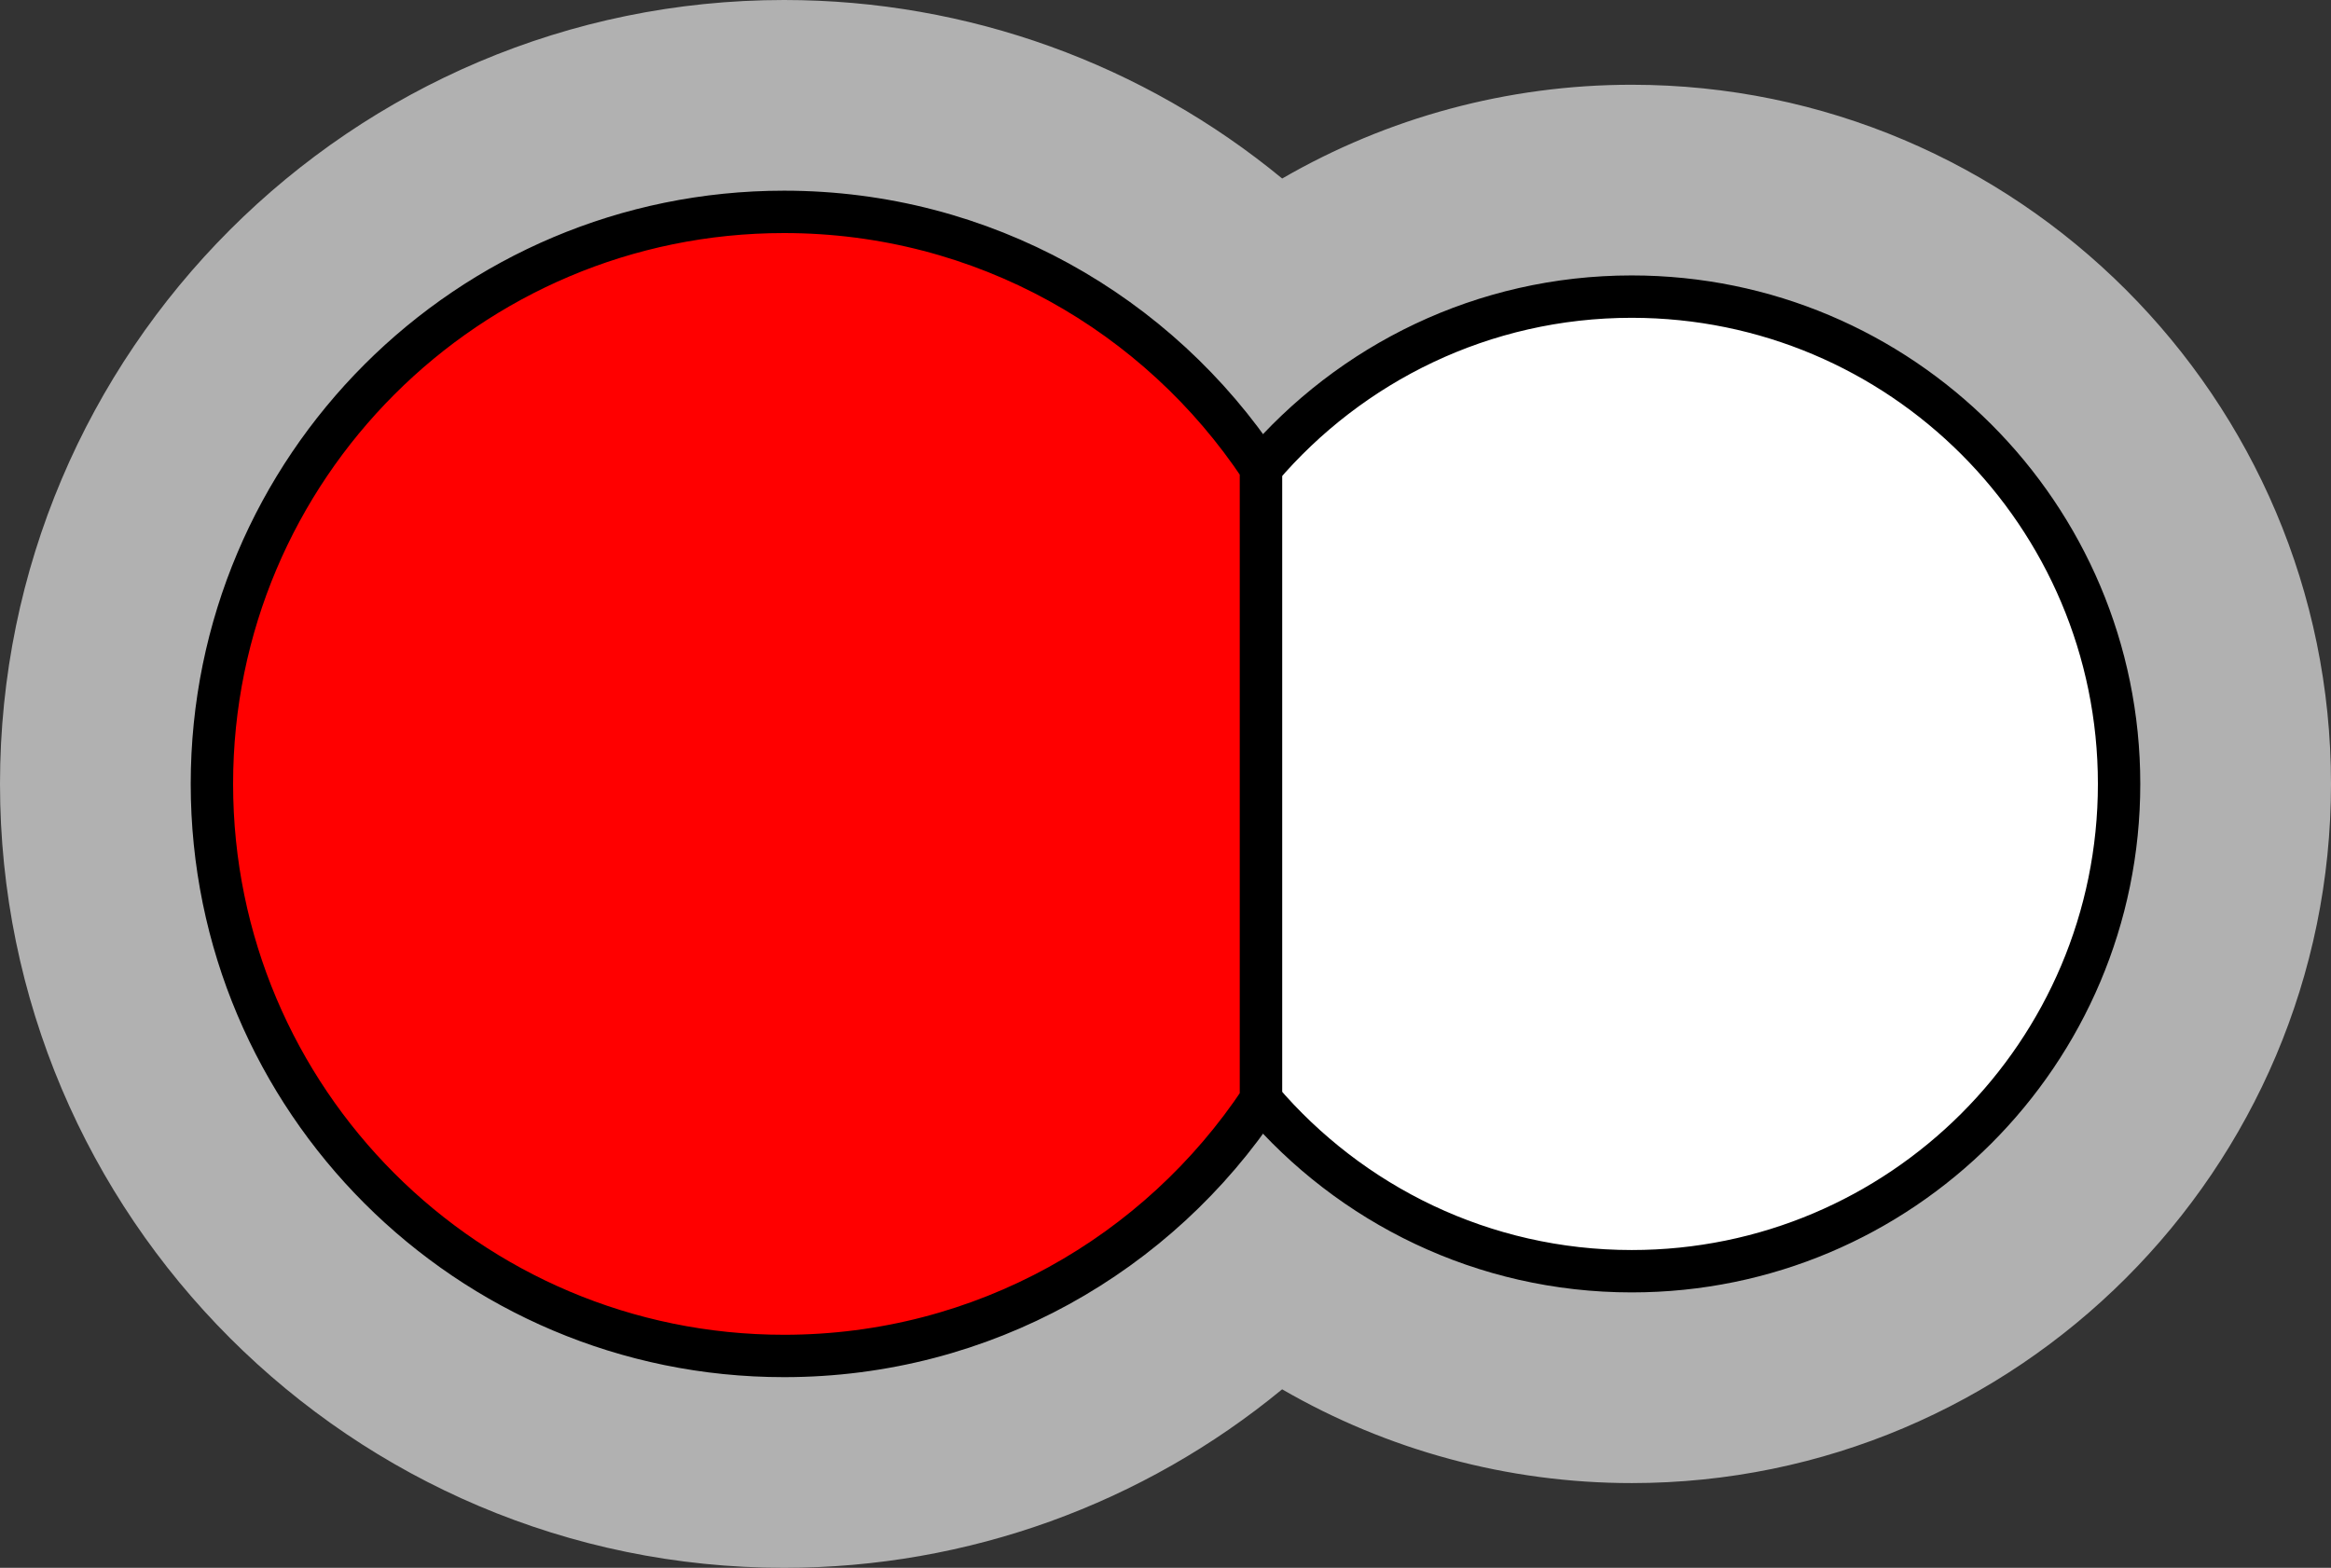 <?xml version="1.0" encoding="utf-8"?>
<!-- Generator: Adobe Illustrator 15.0.2, SVG Export Plug-In . SVG Version: 6.00 Build 0)  -->
<!DOCTYPE svg PUBLIC "-//W3C//DTD SVG 1.1//EN" "http://www.w3.org/Graphics/SVG/1.1/DTD/svg11.dtd">
<svg version="1.1" xmlns="http://www.w3.org/2000/svg" xmlns:xlink="http://www.w3.org/1999/xlink" x="0px" y="0px" width="55px"
	 height="37px" viewBox="0 0 55 37" enable-background="new 0 0 55 37" xml:space="preserve">
<rect x="0" y="0" width="55" height="37" fill="#333333" stroke="none"/>
<g id="object">
	<path fill="#B1B1B1" d="M38.5,2c-2.931,0-5.768,0.778-8.247,2.213C26.985,1.52,22.854,0,18.5,0C8.299,0,0,8.299,0,18.5
		S8.299,37,18.5,37c4.353,0,8.484-1.52,11.752-4.213C32.732,34.222,35.569,35,38.5,35C47.598,35,55,27.598,55,18.5S47.598,2,38.5,2z
		"/>
	<g>
		<path fill="#FFFFFF" stroke="#000000" stroke-miterlimit="10" d="M38.5,7c-3.505,0-6.639,1.573-8.748,4.047v14.906
			C31.861,28.427,34.995,30,38.5,30C44.851,30,50,24.852,50,18.5S44.851,7,38.5,7z"/>
		<path fill="#FF0000" stroke="#000000" stroke-miterlimit="10" d="M29.752,11.047C27.335,7.404,23.2,5,18.5,5
			C11.044,5,5,11.043,5,18.5C5,25.956,11.044,32,18.5,32c4.699,0,8.834-2.404,11.252-6.047V11.047z"/>
	</g>
</g>
<g id="circles">
	<circle id="Oxygen-Ion" fill="none" cx="18.5" cy="18.5" r="18.5"/>
	<circle id="Hydrogen-Ion" fill="none" cx="38.5" cy="18.49" r="16.49"/>
</g>
</svg>
